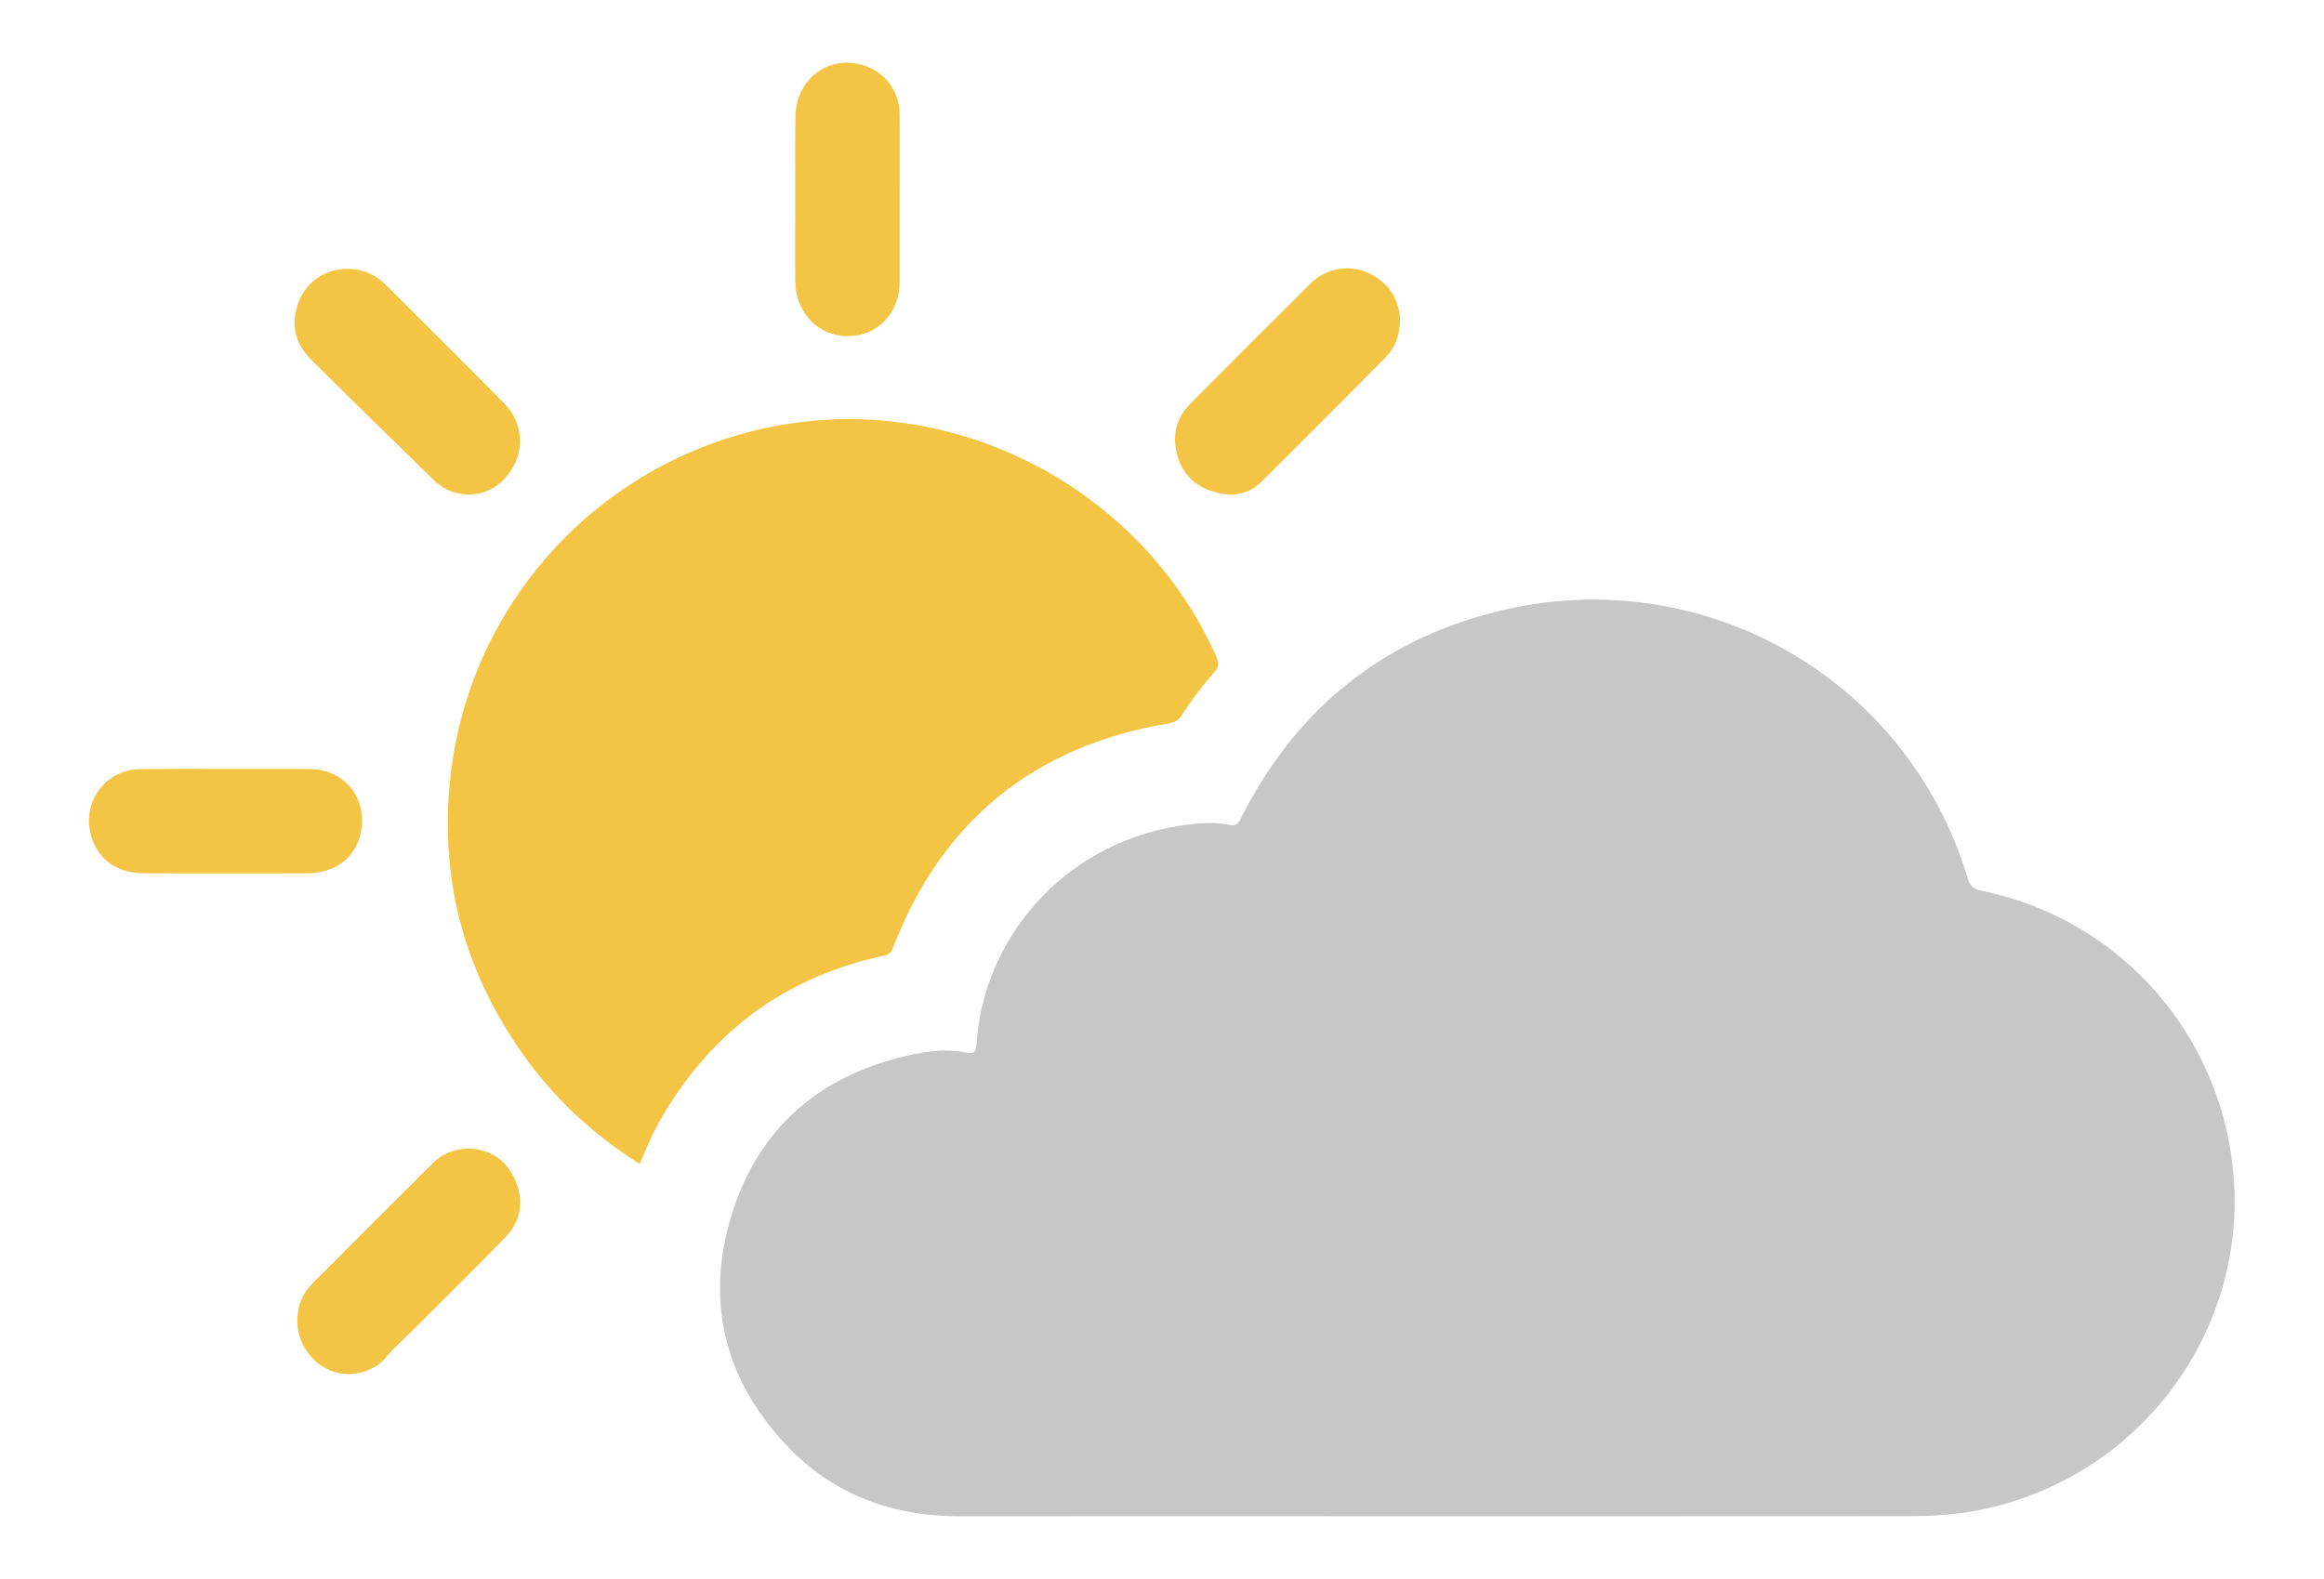 <svg id="Layer_1" xmlns="http://www.w3.org/2000/svg" viewBox="0 0 1235.8 839.8"><style>.logo--sun{fill:#f4c544}.logo--cloud{fill:#c7c7c7}</style><path class="logo--cloud" d="M764.9 806.5c-84.8 0-169.7-.1-254.5 0-36.1 0-67.6-11.6-92.4-38-32.9-35-43.1-76.7-28.9-122.5 14.3-46 46.7-74 93.8-84.6 10.2-2.3 20.7-3.7 31.2-1.5 3.6.7 5-.4 5.2-4.3 3.1-54.3 44.3-106.2 107.5-116.3 9-1.4 18.2-2.4 27.3-.5 3 .6 4.3-.7 5.6-3.3 28.5-56.8 73.4-94.1 134.9-109.9 108.9-27.9 219.5 33.9 251.8 141.7 1.2 4.1 3.3 5.7 7.3 6.5 69.2 14 121.9 69.6 132.6 139.6 13.9 90.4-47.6 175.1-138.3 190.6-10.7 1.8-21.5 2.4-32.3 2.4-83.5.1-167.1.1-250.8.1z"/><path class="logo--sun" d="M340.2 619.1c-25.1-15.8-46-35.4-62.8-59.3-31.4-44.8-44.2-94.7-37.6-149 10.9-90.1 77.6-163.1 165.8-182.8 98.3-22 200.8 29.7 241.4 121.8 1.3 3 1.2 4.9-1 7.4-6.5 7.3-12.4 15.2-17.8 23.5-1.6 2.5-3.6 3.5-6.4 4-71.8 11.9-121 51.8-147.1 119.8-1.3 3.3-3.5 3.6-6 4.1-53.1 11.7-92.3 41.9-118.7 89.1-3.7 6.8-6.7 14-9.8 21.4zM184.9 143c7.7.1 14.3 2.7 19.8 8.1 21.2 21.1 42.5 42.3 63.5 63.6 9.4 9.5 10.8 23.4 4.2 34.5-6.8 11.3-18.5 16.2-30.7 12.7-4.4-1.3-8.2-3.7-11.4-6.9-21.8-21.3-43.6-42.5-65.2-64.1-8.7-8.7-10.6-19.4-6.1-30.8 4.3-10.7 14.4-17.1 25.9-17.1zm559.6 27.1c-.2 8.3-2.6 14.9-7.9 20.2-21.9 22.1-43.8 44.2-66 66.1-7.3 7.2-16.7 8-26.1 4.9-10.1-3.3-16.6-10.3-18.9-20.8-2.2-9.8.2-18.6 7.3-25.7 21.2-21.4 42.5-42.7 63.9-63.9 8.3-8.3 20.5-10.4 30.9-5.7 10.9 5.1 16.2 13.9 16.8 24.9zM120.4 409h44c15.7.1 27.4 10.9 28.1 25.9.7 16.1-9.4 27.8-25.5 29.4-1.2.1-2.3.2-3.5.2-29 0-58 .1-86.9 0-14.9-.1-25.1-7.7-28.4-21-4.4-17.5 8.2-34.2 26.3-34.4 15.3-.2 30.6-.1 45.9-.1zm358-302.8v43.4c0 16.9-11.6 29.1-27.5 29.2-15.6.1-27.8-12.4-28-29-.2-15.5 0-31 0-46.4 0-13.8-.2-27.6.1-41.4.3-20.4 18.2-33.4 36.9-27 11.1 3.8 18.4 13.7 18.5 25.8.1 15.1 0 30.2 0 45.4zM249.8 610.9c11 .6 19.6 6.1 24.2 16.9 4.8 11.1 3 21.8-5.4 30.5-16.6 17-33.6 33.7-50.5 50.6-4.2 4.2-8.9 8.2-12.6 12.8-7.3 9-20.5 11.2-30 7.2-10.6-4.5-17.6-15.2-17.4-26.9.1-7.5 2.7-14 8-19.3 21.3-21.3 42.6-42.7 64-64 5.2-5.1 11.6-7.7 19.7-7.8z"/></svg>